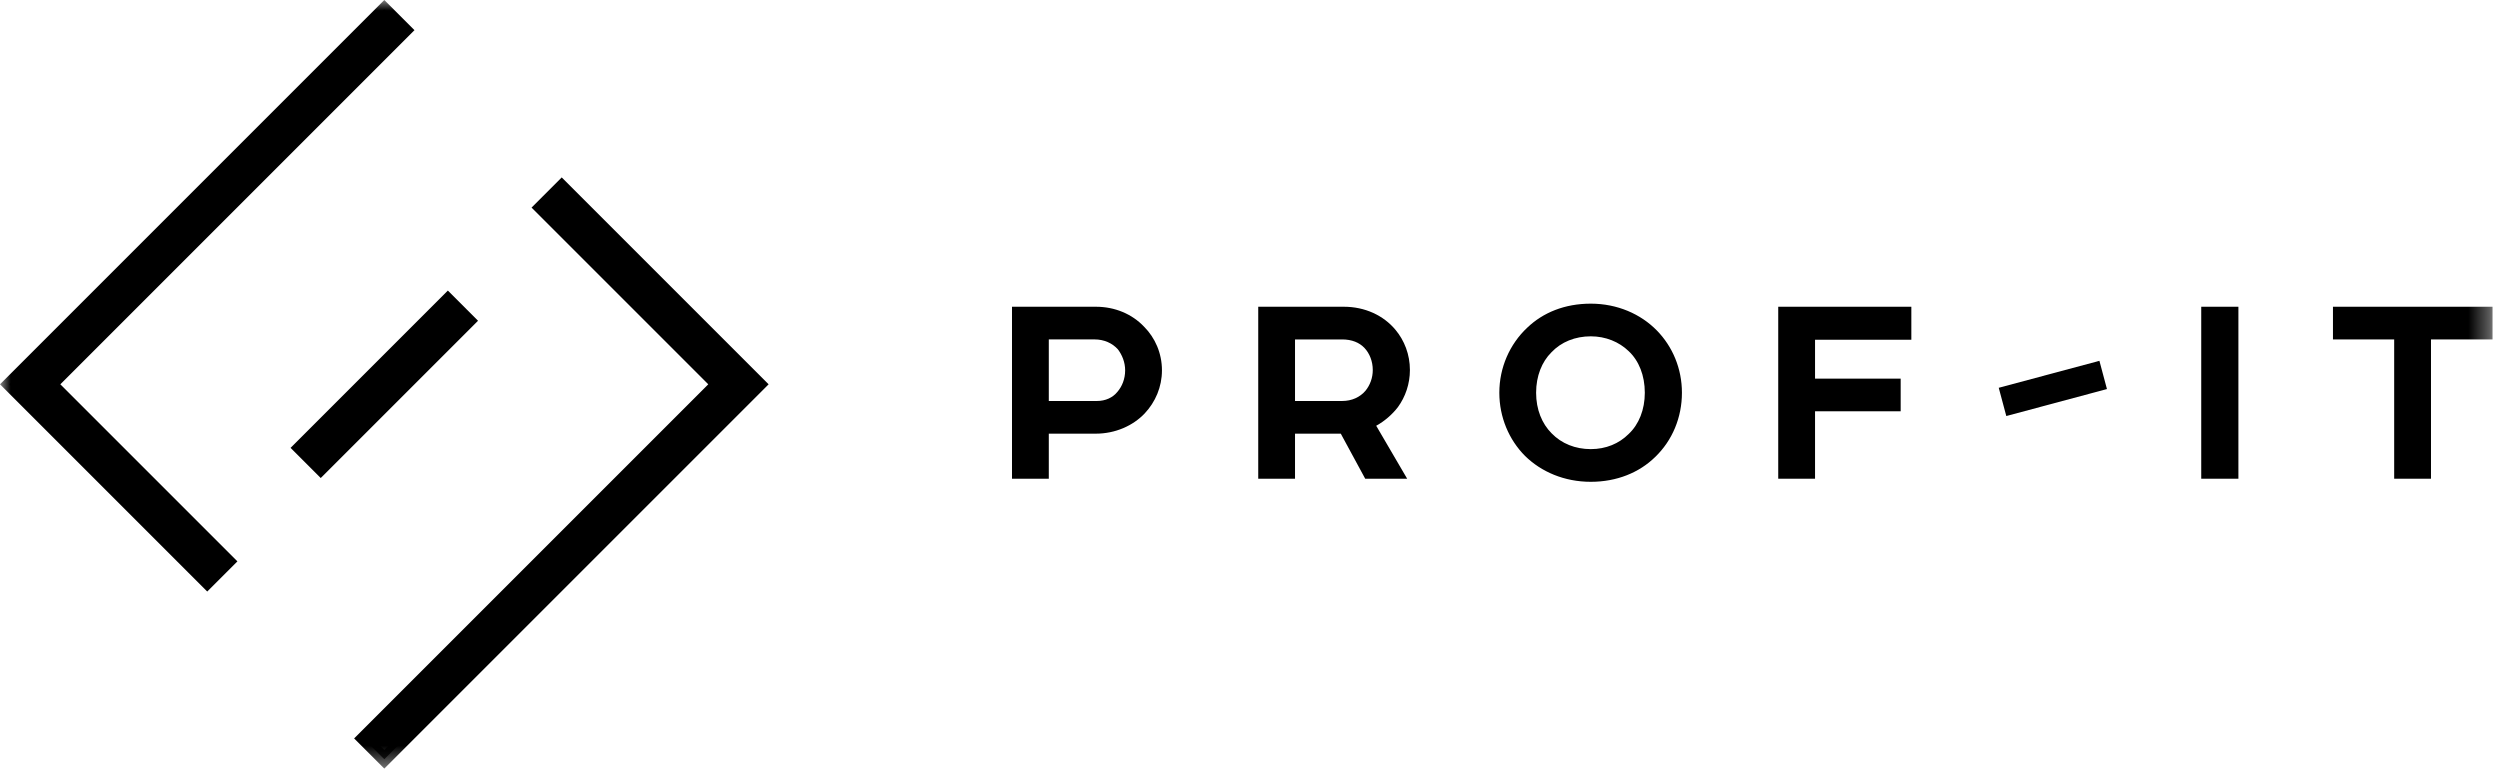 <svg width="119px" height="37px" viewBox="0 0 119 37" version="1.1" xmlns="http://www.w3.org/2000/svg" xmlns:xlink="http://www.w3.org/1999/xlink">
    <defs>
        <polygon id="path-1" points="0 36.586 118.645 36.586 118.645 0 0 0"></polygon>
    </defs>
    <g id="Page-1" stroke="none" stroke-width="1" fill="none" fill-rule="evenodd">
        <g id="menu" transform="translate(-143, -40)">
            <g id="Page-1" transform="translate(143, 40)">
                <path d="M53.181,18.661 C53.41,18.399 53.557,18.039 53.557,17.629 C53.557,17.236 53.41,16.893 53.213,16.631 C52.951,16.337 52.559,16.156 52.1,16.156 L49.923,16.156 L49.923,19.087 L52.215,19.087 C52.624,19.087 52.968,18.923 53.181,18.661 M54.49,19.676 C53.934,20.266 53.082,20.642 52.166,20.642 L49.923,20.642 L49.923,22.787 L48.171,22.787 L48.171,14.601 L52.166,14.601 C53.066,14.601 53.885,14.945 54.458,15.551 C54.981,16.075 55.309,16.811 55.309,17.629 C55.309,18.415 54.998,19.135 54.49,19.676" id="Fill-1" fill="#000000"></path>
                <path d="M61.643,19.087 L63.887,19.087 C64.345,19.087 64.738,18.907 65,18.596 C65.213,18.334 65.344,17.99 65.344,17.613 C65.344,17.204 65.196,16.827 64.951,16.565 C64.705,16.303 64.345,16.157 63.887,16.157 L61.643,16.157 L61.643,19.087 Z M66.538,19.382 C66.276,19.725 65.9,20.052 65.507,20.266 L66.981,22.787 L64.984,22.787 L63.821,20.642 L61.643,20.642 L61.643,22.787 L59.892,22.787 L59.892,14.601 L63.968,14.601 C64.967,14.601 65.851,15.01 66.424,15.698 C66.85,16.206 67.112,16.876 67.112,17.613 C67.112,18.268 66.899,18.89 66.538,19.382 Z" id="Fill-3" fill="#000000"></path>
                <path d="M73.856,20.625 C74.331,21.116 74.986,21.378 75.722,21.378 C76.443,21.378 77.065,21.116 77.523,20.659 C78.014,20.2 78.293,19.496 78.293,18.694 C78.293,17.875 78.014,17.171 77.523,16.713 C77.065,16.271 76.426,16.009 75.722,16.009 C74.986,16.009 74.315,16.271 73.84,16.778 C73.398,17.22 73.119,17.891 73.119,18.694 C73.119,19.496 73.398,20.167 73.856,20.625 M78.866,15.731 C79.618,16.5 80.06,17.548 80.06,18.694 C80.06,19.873 79.603,20.969 78.784,21.755 C78.031,22.492 76.966,22.934 75.722,22.934 C74.462,22.934 73.365,22.459 72.596,21.706 C71.826,20.936 71.368,19.856 71.368,18.694 C71.368,17.499 71.859,16.385 72.694,15.6 C73.447,14.879 74.478,14.454 75.722,14.454 C76.983,14.454 78.096,14.945 78.866,15.731" id="Fill-5" fill="#000000"></path>
                <polygon id="Fill-7" fill="#000000" points="90.98 14.601 90.98 16.172 86.396 16.172 86.396 18.023 90.472 18.023 90.472 19.577 86.396 19.577 86.396 22.787 84.644 22.787 84.644 14.601"></polygon>
                <polygon id="Fill-9" fill="#000000" points="99.932 17.175 100.291 18.519 95.5 19.803 95.14 18.459"></polygon>
                <mask id="mask-2" fill="white">
                    <use xlink:href="#path-1"></use>
                </mask>
                <g id="Clip-12"></g>
                <polygon id="Fill-11" fill="#000000" mask="url(#mask-2)" points="104.779 22.787 106.548 22.787 106.548 14.601 104.779 14.601"></polygon>
                <polygon id="Fill-13" fill="#000000" mask="url(#mask-2)" points="111.049 14.601 118.645 14.601 118.645 16.157 115.715 16.157 115.715 22.787 113.963 22.787 113.963 16.157 111.049 16.157"></polygon>
                <polygon id="Fill-14" fill="#000000" mask="url(#mask-2)" points="15.268 22.309 14.277 21.318 21.318 14.277 22.309 15.268"></polygon>
                <path d="M14.722,21.318 L15.267,21.864 L21.864,15.268 L21.318,14.722 L14.722,21.318 Z M15.267,22.754 L13.831,21.318 L21.318,13.831 L22.754,15.268 L15.267,22.754 Z" id="Fill-15" fill="#000000" mask="url(#mask-2)"></path>
                <polygon id="Fill-16" fill="#000000" mask="url(#mask-2)" points="2.428 18.293 19.284 1.436 18.293 0.445 0.445 18.293 9.865 27.712 10.856 26.721"></polygon>
                <path d="M0.89,18.293 L9.864,27.267 L10.411,26.721 L1.982,18.293 L18.839,1.436 L18.293,0.89 L0.89,18.293 Z M9.864,28.157 L6.29629631e-05,18.293 L18.293,0 L19.729,1.436 L2.872,18.293 L11.301,26.721 L9.864,28.157 Z" id="Fill-17" fill="#000000" mask="url(#mask-2)"></path>
                <polygon id="Fill-18" fill="#000000" mask="url(#mask-2)" points="26.738 8.891 25.747 9.882 34.158 18.293 17.301 35.149 18.293 36.14 36.141 18.293"></polygon>
                <path d="M17.747,35.149 L18.293,35.695 L35.696,18.293 L26.738,9.336 L26.193,9.882 L34.603,18.293 L17.747,35.149 Z M18.293,36.585 L16.856,35.149 L33.713,18.293 L25.302,9.882 L26.738,8.445 L36.586,18.293 L18.293,36.585 Z" id="Fill-19" fill="#000000" mask="url(#mask-2)"></path>
            </g>
        </g>
    </g>
</svg>